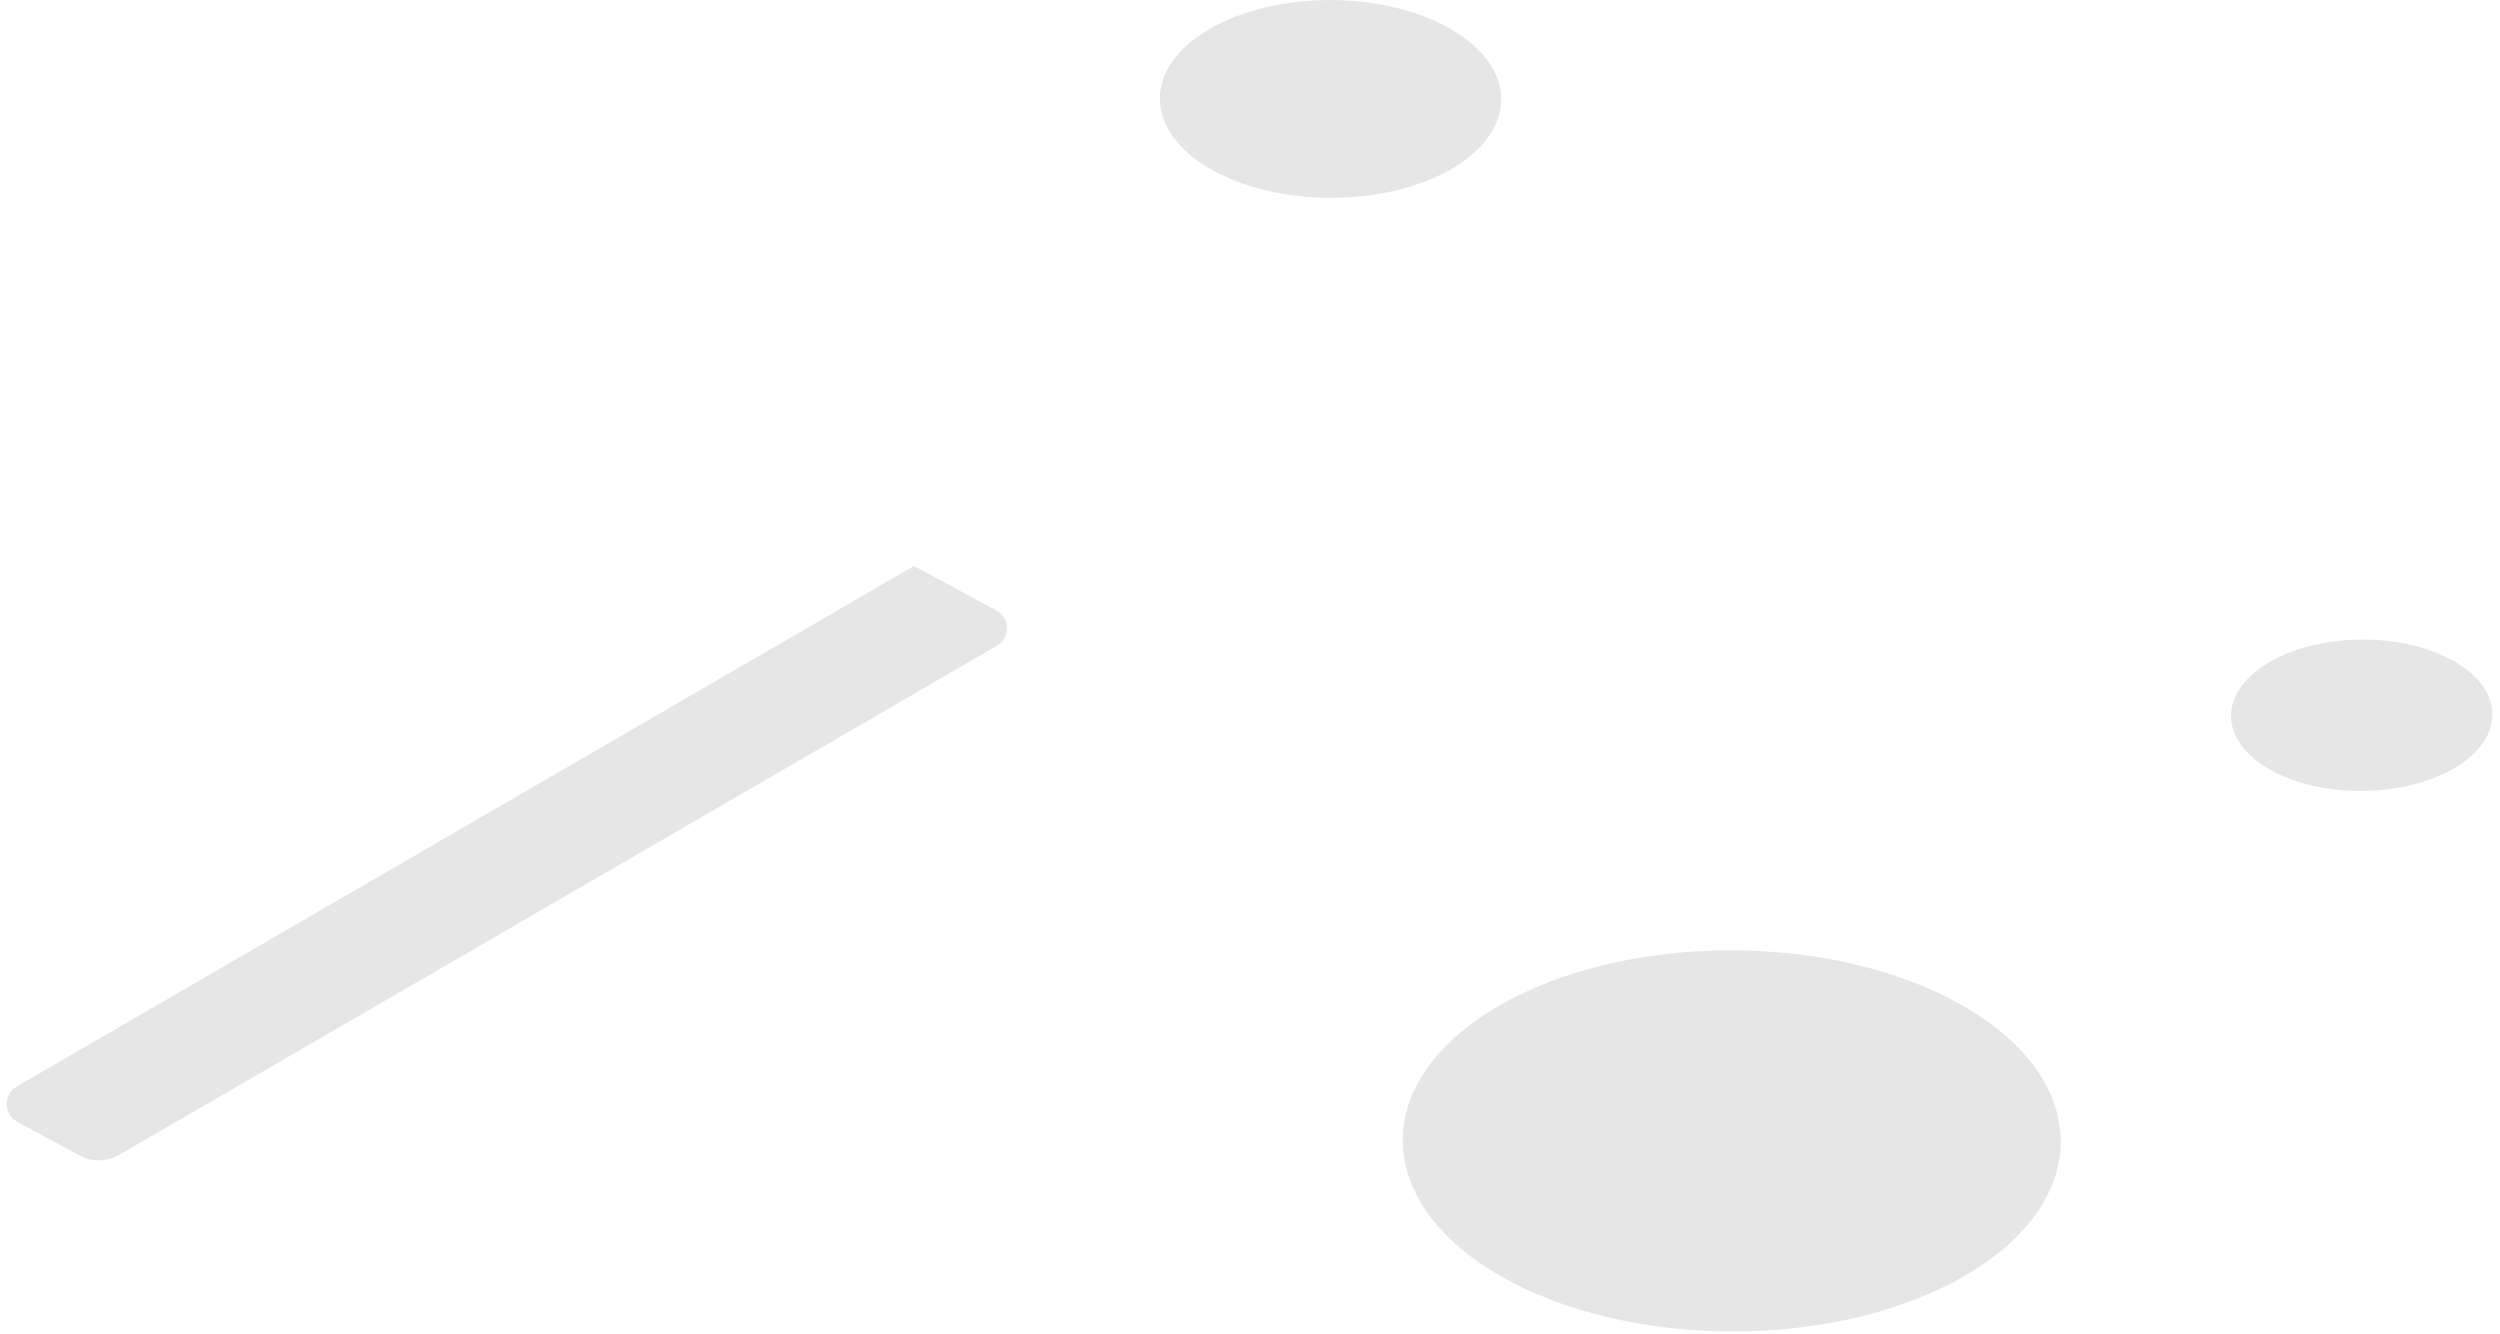 <svg width="253" height="135" viewBox="0 0 253 135" fill="none" xmlns="http://www.w3.org/2000/svg">
<g id="Shadows">
<path id="Vector" d="M146.823 2.94C153.592 6.853 153.627 13.184 146.906 17.09C140.185 20.996 129.246 21.003 122.477 17.09C115.708 13.177 115.673 6.853 122.401 2.94C129.128 -0.973 140.06 -0.966 146.823 2.94Z" fill="#E6E6E6"/>
<path id="Vector_2" d="M1.75 113.527L8.054 116.932C8.67 117.267 9.361 117.438 10.063 117.428C10.764 117.419 11.45 117.229 12.057 116.877L100.891 65.35C101.207 65.168 101.468 64.905 101.648 64.588C101.828 64.271 101.92 63.912 101.914 63.548C101.908 63.183 101.805 62.827 101.616 62.516C101.426 62.205 101.156 61.95 100.835 61.778L92.495 57.281L1.695 109.955C1.379 110.137 1.117 110.4 0.937 110.717C0.757 111.034 0.665 111.393 0.671 111.757C0.677 112.122 0.78 112.478 0.97 112.789C1.159 113.1 1.429 113.355 1.75 113.527Z" fill="#E6E6E6"/>
<path id="Vector_3" d="M198.718 101.823C185.673 94.29 164.594 94.29 151.632 101.823C138.671 109.357 138.747 121.568 151.785 129.095C164.823 136.622 185.909 136.629 198.871 129.095C211.832 121.561 211.763 109.35 198.718 101.823Z" fill="#E6E6E6"/>
<path id="Vector_4" d="M248.27 66.872C243.058 63.932 234.683 64.023 229.568 67.067C224.453 70.111 224.53 74.962 229.742 77.902C234.954 80.842 243.329 80.744 248.444 77.7C253.559 74.656 253.483 69.805 248.27 66.872Z" fill="#E6E6E6"/>
</g>
</svg>
